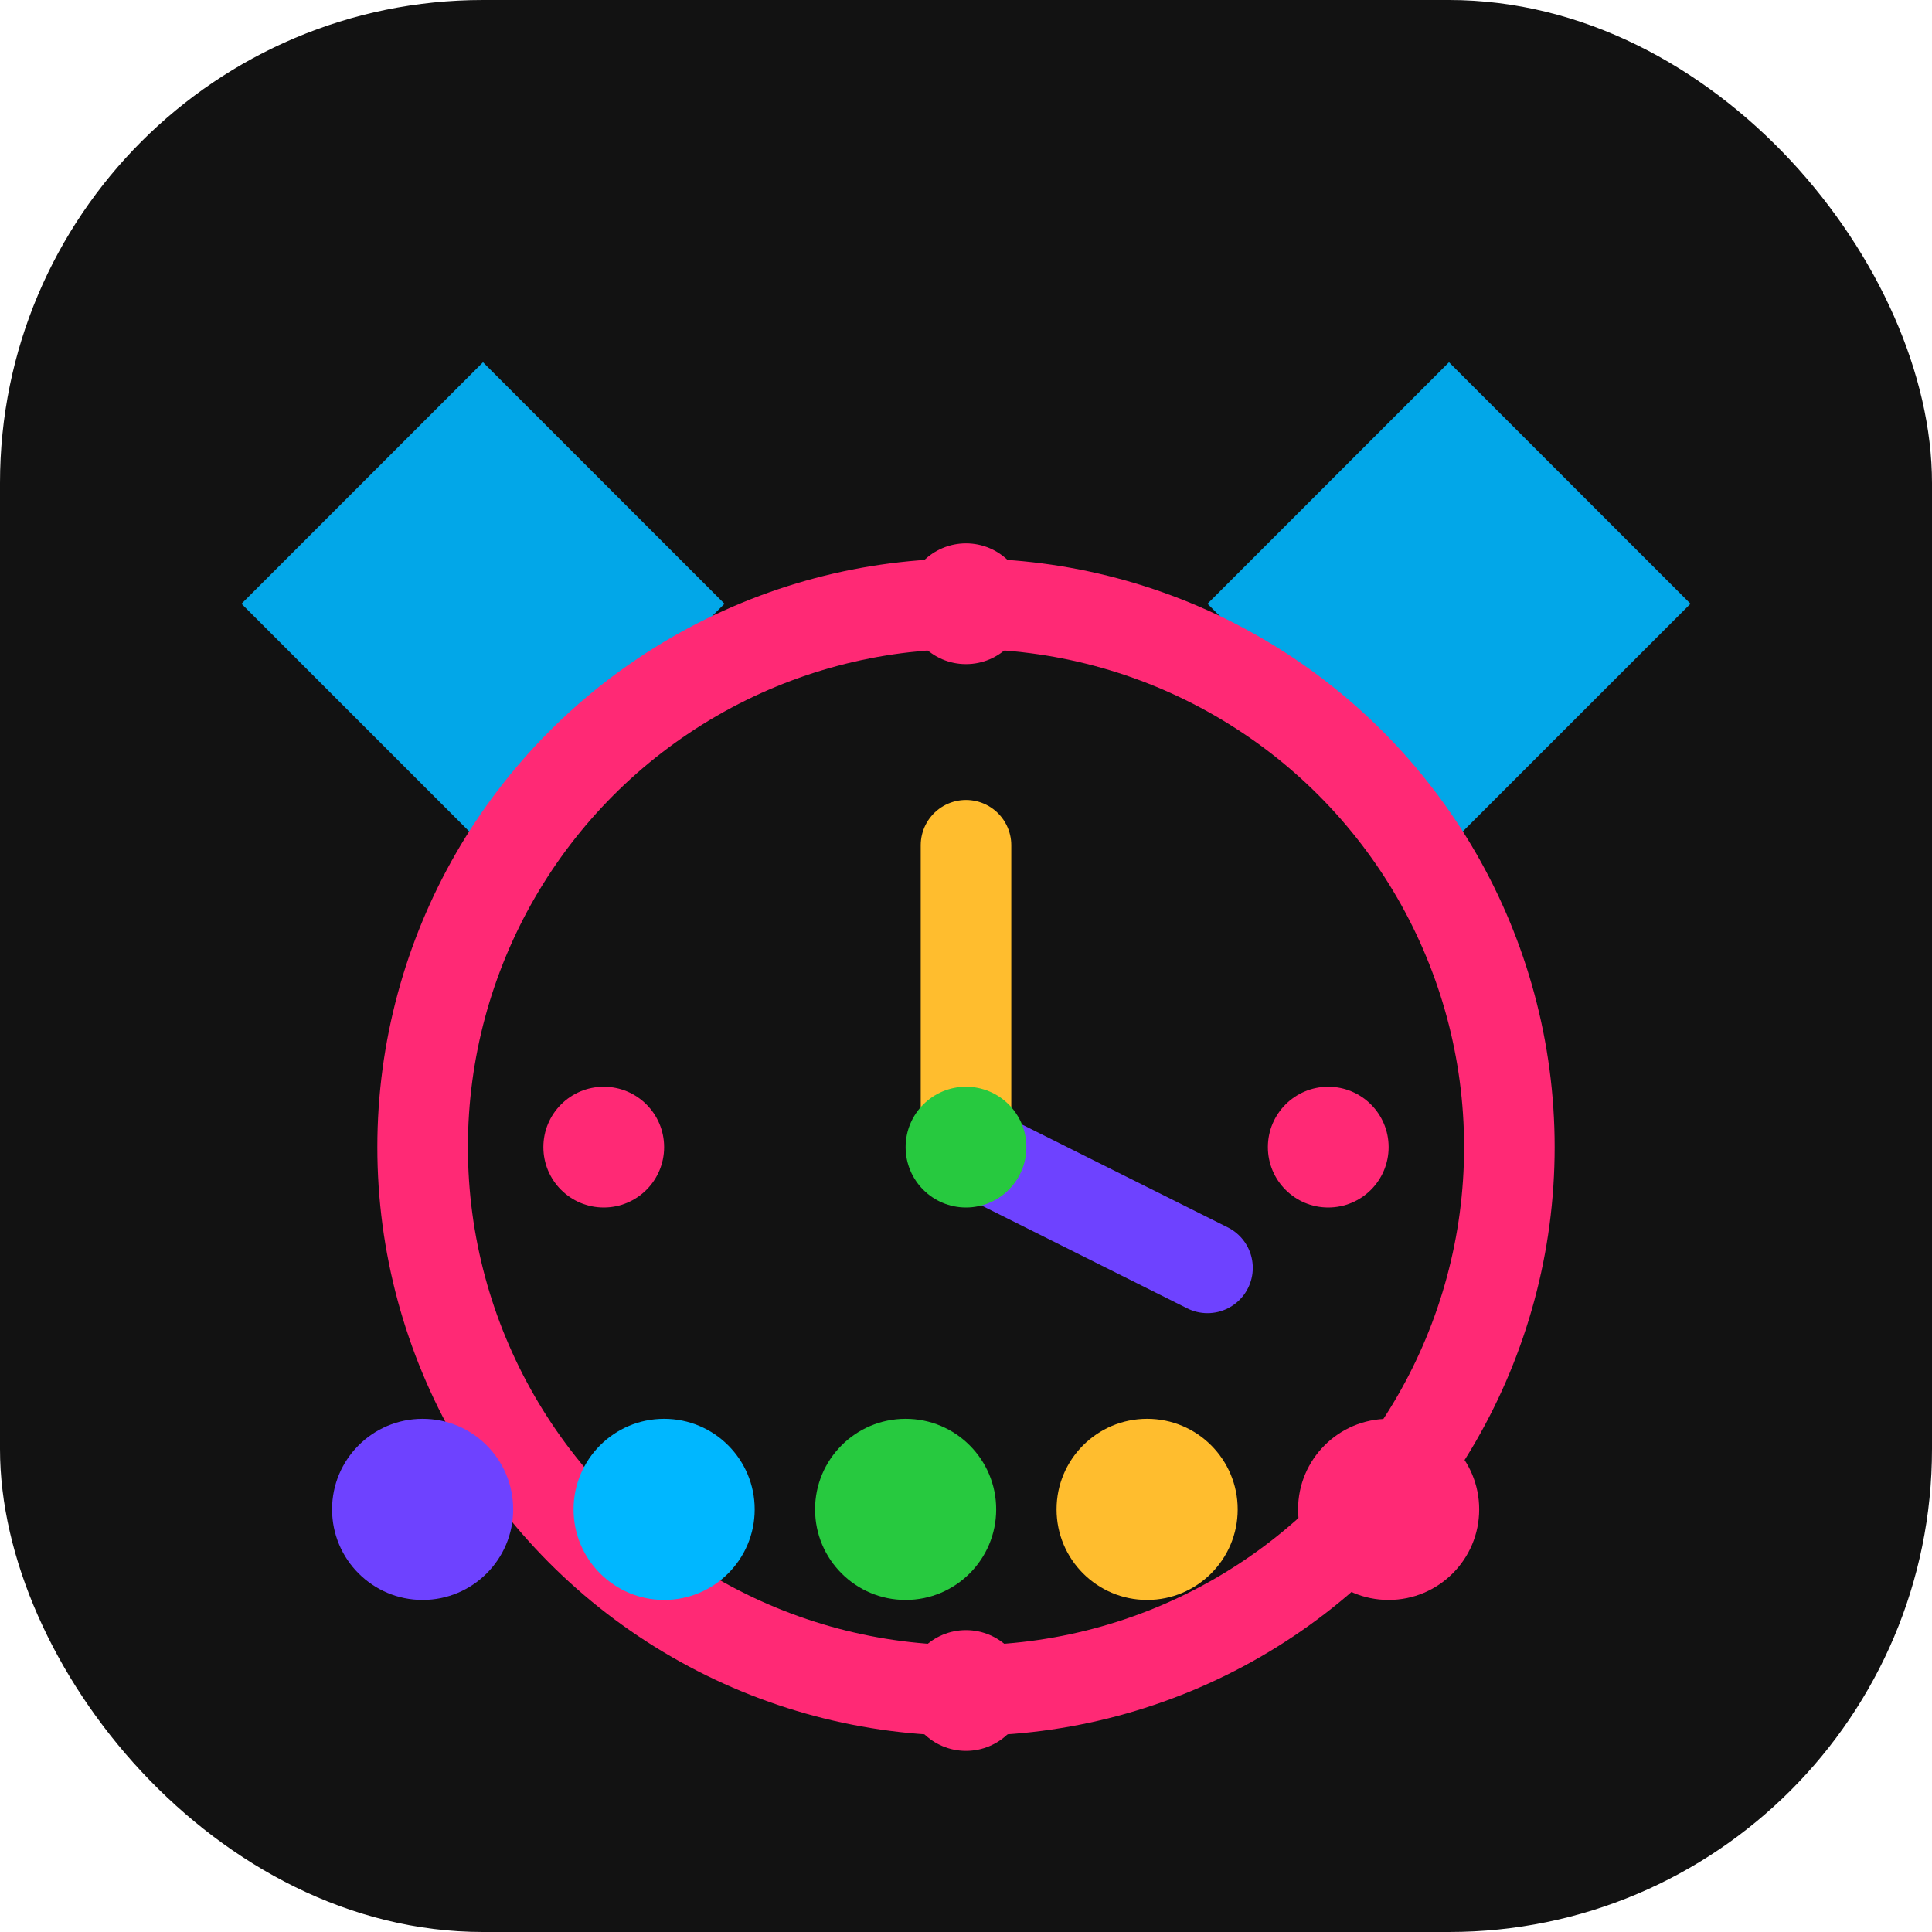 <svg viewBox="0 0 32 32" xmlns="http://www.w3.org/2000/svg">
    <rect width="32" height="32" rx="8" fill="#121212"/>
    <g opacity="0.9">
        <!-- Code Brackets -->
        <path d="M4 10L8 6L12 10L8 14L4 10Z" fill="#00b7ff" />
        <path d="M28 10L24 6L20 10L24 14L28 10Z" fill="#00b7ff" />
    </g>
    <!-- Clock Face -->
    <circle cx="16" cy="19" r="9" stroke="#ff2975" stroke-width="1.5" fill="none"/>
    <line x1="16" y1="19" x2="16" y2="14" stroke="#ffbd2e" stroke-width="1.5" stroke-linecap="round"/>
    <line x1="16" y1="19" x2="20" y2="21" stroke="#6e42ff" stroke-width="1.5" stroke-linecap="round"/>
    <!-- Markers -->
    <circle cx="16" cy="19" r="1" fill="#27c93f"/>
    <circle cx="16" cy="10" r="1" fill="#ff2975"/>
    <circle cx="22" cy="19" r="1" fill="#ff2975"/>
    <circle cx="16" cy="28" r="1" fill="#ff2975"/>
    <circle cx="10" cy="19" r="1" fill="#ff2975"/>
    <!-- Code Dots -->
    <circle cx="7" cy="25" r="1.5" fill="#6e42ff"/>
    <circle cx="11" cy="25" r="1.5" fill="#00b7ff"/>
    <circle cx="15" cy="25" r="1.5" fill="#27c93f"/>
    <circle cx="19" cy="25" r="1.5" fill="#ffbd2e"/>
    <circle cx="23" cy="25" r="1.5" fill="#ff2975"/>
</svg>
